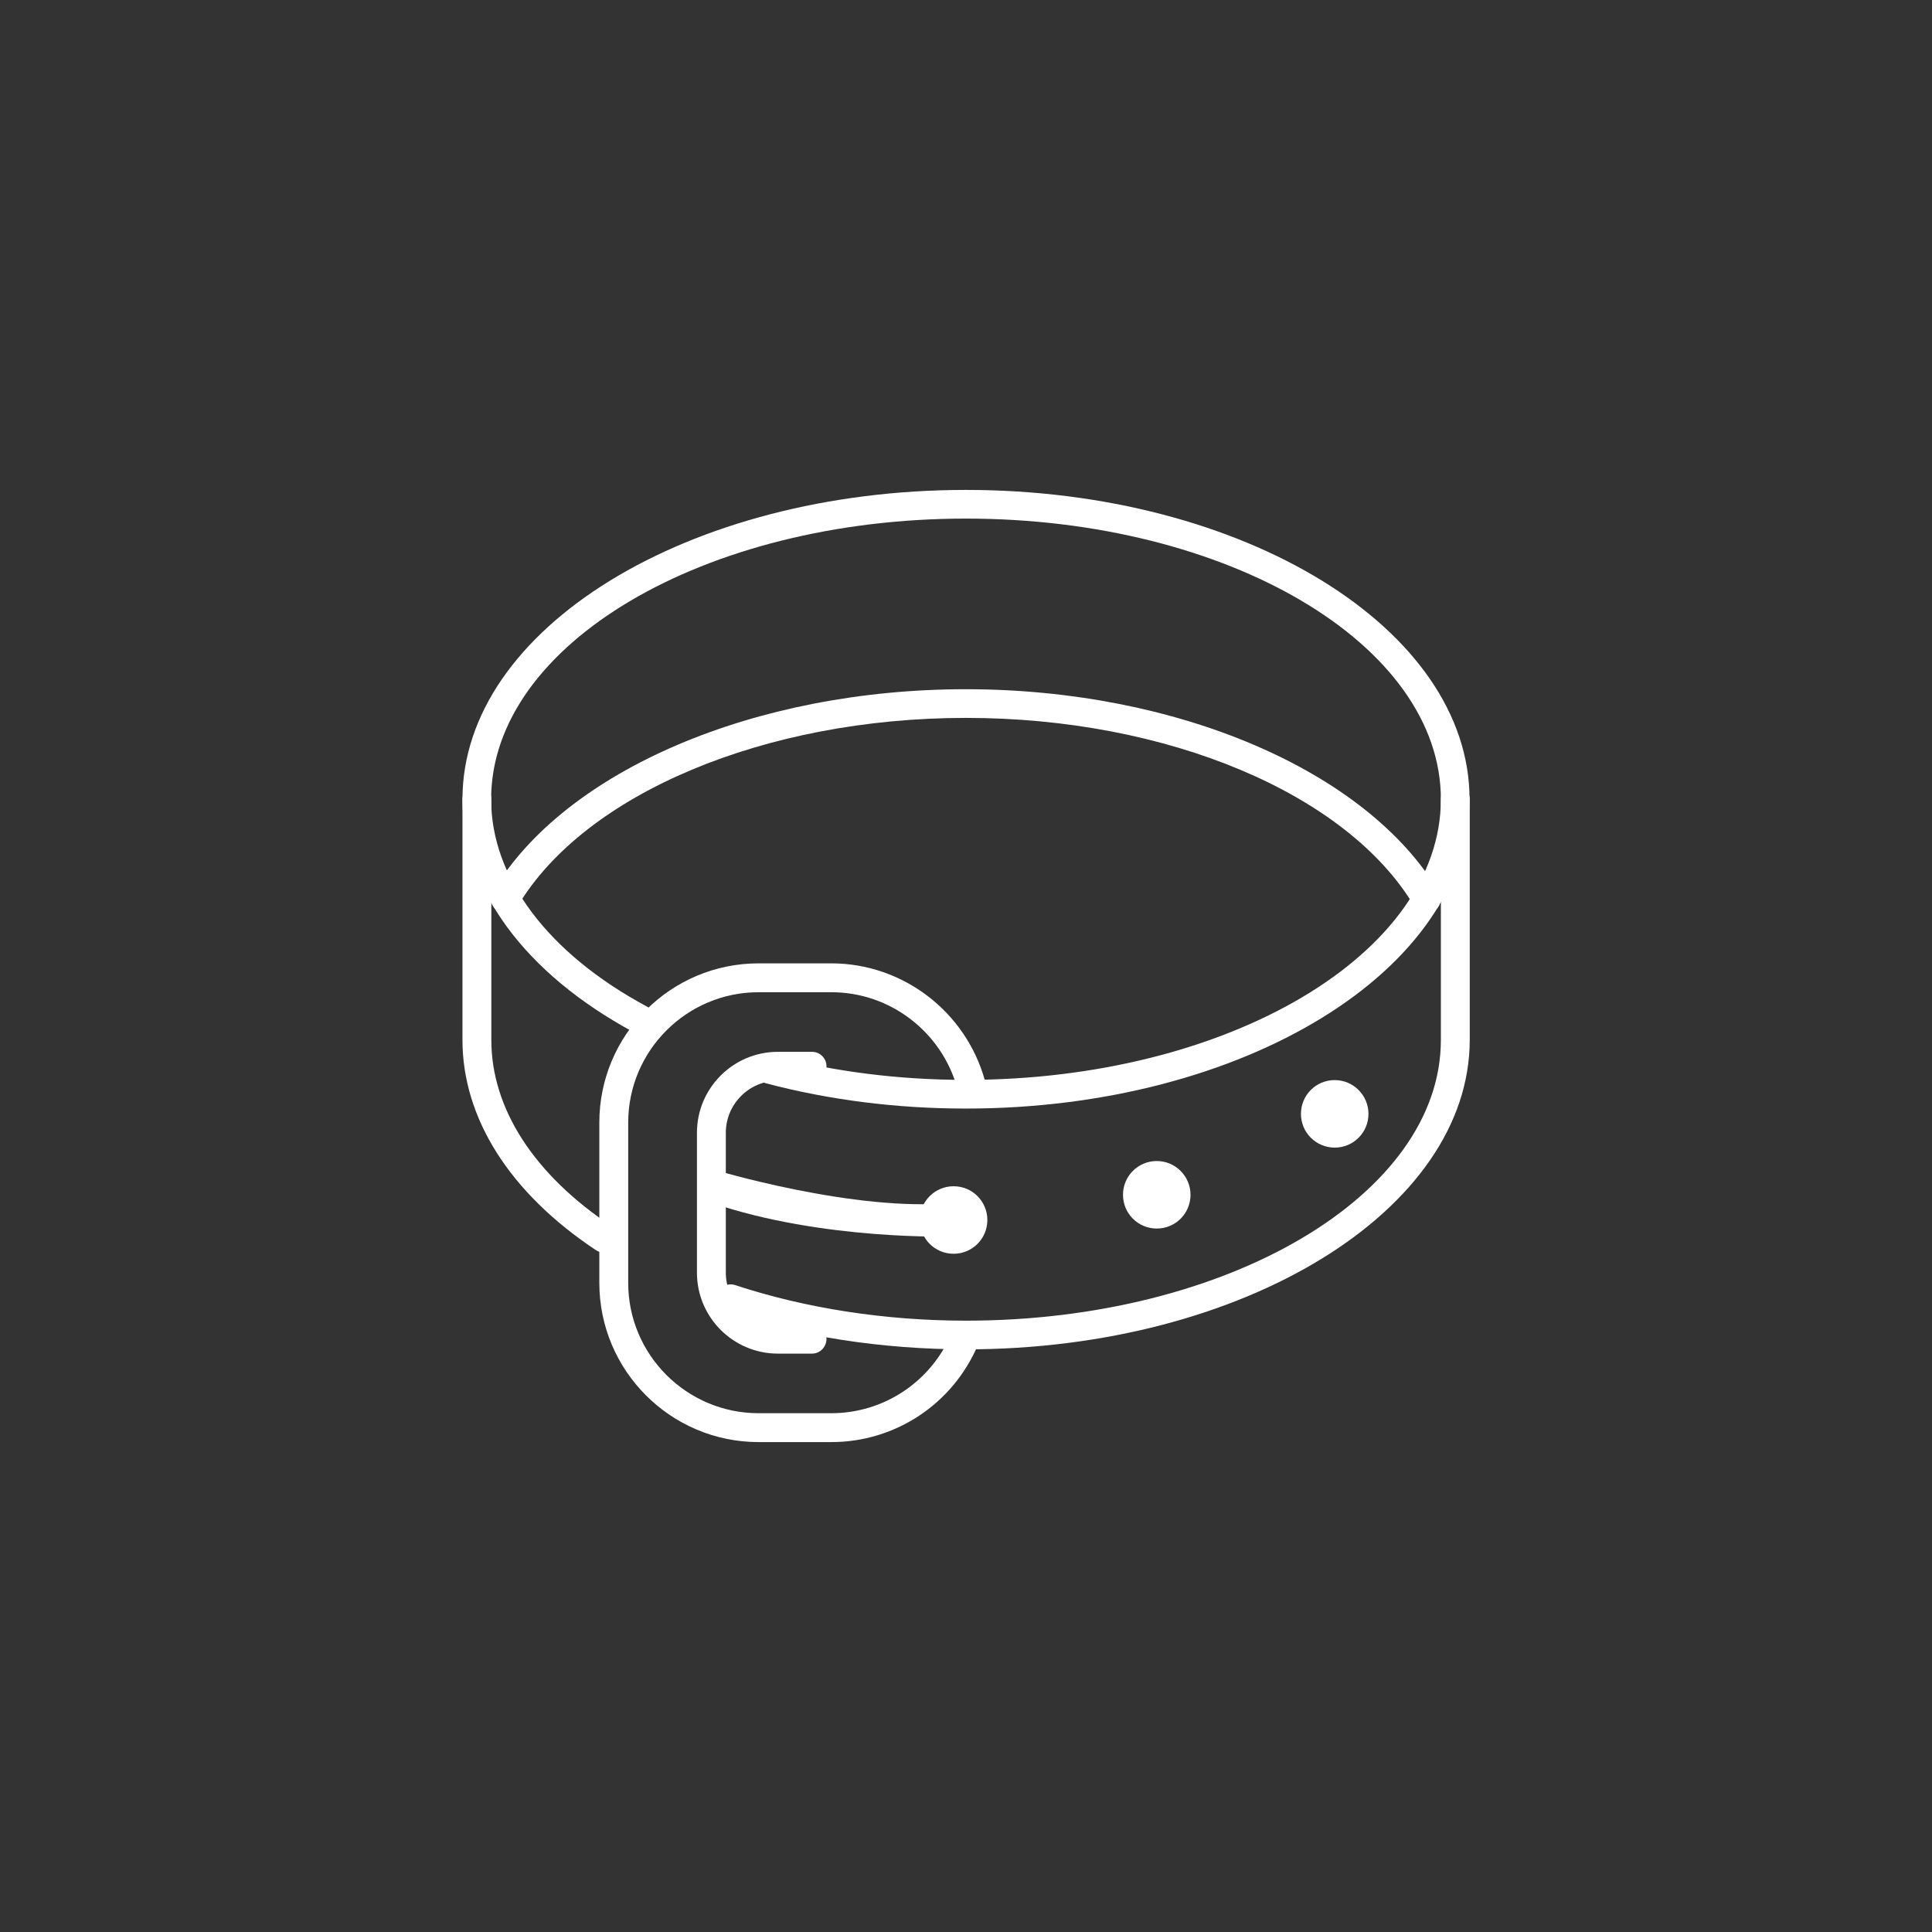 <?xml version="1.0" encoding="utf-8"?>
<!-- Generator: Adobe Illustrator 26.2.1, SVG Export Plug-In . SVG Version: 6.00 Build 0)  -->
<svg version="1.1" id="レイヤー_1" xmlns="http://www.w3.org/2000/svg" xmlns:xlink="http://www.w3.org/1999/xlink" x="0px"
	 y="0px" viewBox="0 0 95 95" style="enable-background:new 0 0 95 95;" xml:space="preserve">
<rect x="0" y="0" width="95" height="95" fill="#333333" stroke="none"/>
<style type="text/css">
	.st0{fill:#FFFFFF;}
</style>
<g>
	<g>
		<path class="st0" d="M47.5,54.51c-3.41,0-6.72-0.42-9.83-1.24c-0.38-0.1-0.6-0.49-0.5-0.86c0.1-0.38,0.49-0.6,0.87-0.5
			c2.99,0.79,6.17,1.19,9.46,1.19c12.87,0,23.35-6.19,23.35-13.8c0-7.61-10.47-13.8-23.35-13.8s-23.35,6.19-23.35,13.8
			c0,3.86,2.79,7.58,7.67,10.2c0.34,0.19,0.47,0.62,0.29,0.96c-0.19,0.34-0.61,0.47-0.96,0.29c-5.34-2.88-8.41-7.05-8.41-11.45
			c0-8.39,11.11-15.21,24.76-15.21c13.65,0,24.76,6.82,24.76,15.21S61.15,54.51,47.5,54.51z"/>
	</g>
	<g>
		<path class="st0" d="M70.15,44.91c-0.24,0-0.48-0.12-0.61-0.35c-3.3-5.54-12.15-9.26-22.04-9.26c-9.88,0-18.74,3.72-22.04,9.25
			c-0.2,0.34-0.63,0.45-0.97,0.25c-0.34-0.2-0.45-0.63-0.25-0.97c3.54-5.95,12.89-9.94,23.25-9.94c10.37,0,19.71,4,23.25,9.95
			c0.2,0.34,0.09,0.77-0.25,0.97C70.39,44.88,70.27,44.91,70.15,44.91z"/>
	</g>
	<g>
		<path class="st0" d="M47.5,66.35c-4.12,0-8.2-0.63-11.79-1.82c-0.37-0.12-0.57-0.52-0.45-0.89c0.12-0.37,0.52-0.57,0.89-0.45
			c3.45,1.14,7.38,1.75,11.35,1.75c12.87,0,23.35-6.19,23.35-13.8V39.3c0-0.39,0.32-0.71,0.71-0.71c0.39,0,0.71,0.32,0.71,0.71
			v11.84C72.26,59.52,61.15,66.35,47.5,66.35z"/>
	</g>
	<g>
		<path class="st0" d="M29.69,61.59c-0.13,0-0.27-0.04-0.39-0.12c-4.23-2.81-6.56-6.48-6.56-10.34V39.3c0-0.39,0.32-0.71,0.71-0.71
			c0.39,0,0.71,0.32,0.71,0.71v11.84c0,3.37,2.1,6.62,5.92,9.16c0.33,0.22,0.41,0.66,0.2,0.98C30.14,61.48,29.91,61.59,29.69,61.59z
			"/>
	</g>
	<path class="st0" d="M48.55,59.99c0,0.92-0.74,1.66-1.66,1.66c-0.92,0-1.66-0.74-1.66-1.66s0.74-1.66,1.66-1.66
		C47.81,58.33,48.55,59.07,48.55,59.99z"/>
	<path class="st0" d="M58.54,58.75c0,0.92-0.74,1.66-1.66,1.66s-1.66-0.74-1.66-1.66s0.74-1.66,1.66-1.66S58.54,57.84,58.54,58.75z"
		/>
	<path class="st0" d="M67.29,54.77c0,0.92-0.74,1.66-1.66,1.66c-0.92,0-1.66-0.74-1.66-1.66c0-0.92,0.74-1.66,1.66-1.66
		C66.55,53.11,67.29,53.86,67.29,54.77z"/>
	<g>
		<path class="st0" d="M40.88,70.91H37.3c-4.32,0-7.83-3.51-7.83-7.83v-7.88c0-4.32,3.51-7.83,7.83-7.83h3.58
			c3.51,0,6.61,2.37,7.55,5.76c0.1,0.38-0.12,0.77-0.49,0.87c-0.38,0.1-0.77-0.12-0.87-0.49c-0.77-2.78-3.31-4.72-6.18-4.72H37.3
			c-3.54,0-6.41,2.88-6.41,6.41v7.88c0,3.54,2.88,6.41,6.41,6.41h3.58c2.58,0,4.91-1.55,5.91-3.94c0.15-0.36,0.57-0.53,0.93-0.38
			c0.36,0.15,0.53,0.57,0.38,0.93C46.87,69.03,44.03,70.91,40.88,70.91z"/>
	</g>
	<g>
		<path class="st0" d="M39.93,66.56h-1.68c-2.19,0-3.98-1.78-3.98-3.98v-6.88c0-2.19,1.78-3.98,3.98-3.98h1.68
			c0.39,0,0.71,0.32,0.71,0.71s-0.32,0.71-0.71,0.71h-1.68c-1.41,0-2.56,1.15-2.56,2.56v6.88c0,1.41,1.15,2.56,2.56,2.56h1.68
			c0.39,0,0.71,0.32,0.71,0.71C40.63,66.24,40.32,66.56,39.93,66.56z"/>
	</g>
	<path class="st0" d="M34.98,57.48c0,0,7.08,2.16,11.92,1.66v1.66c0,0-6.44,0.22-11.92-1.66V57.48z"/>
</g>
</svg>
